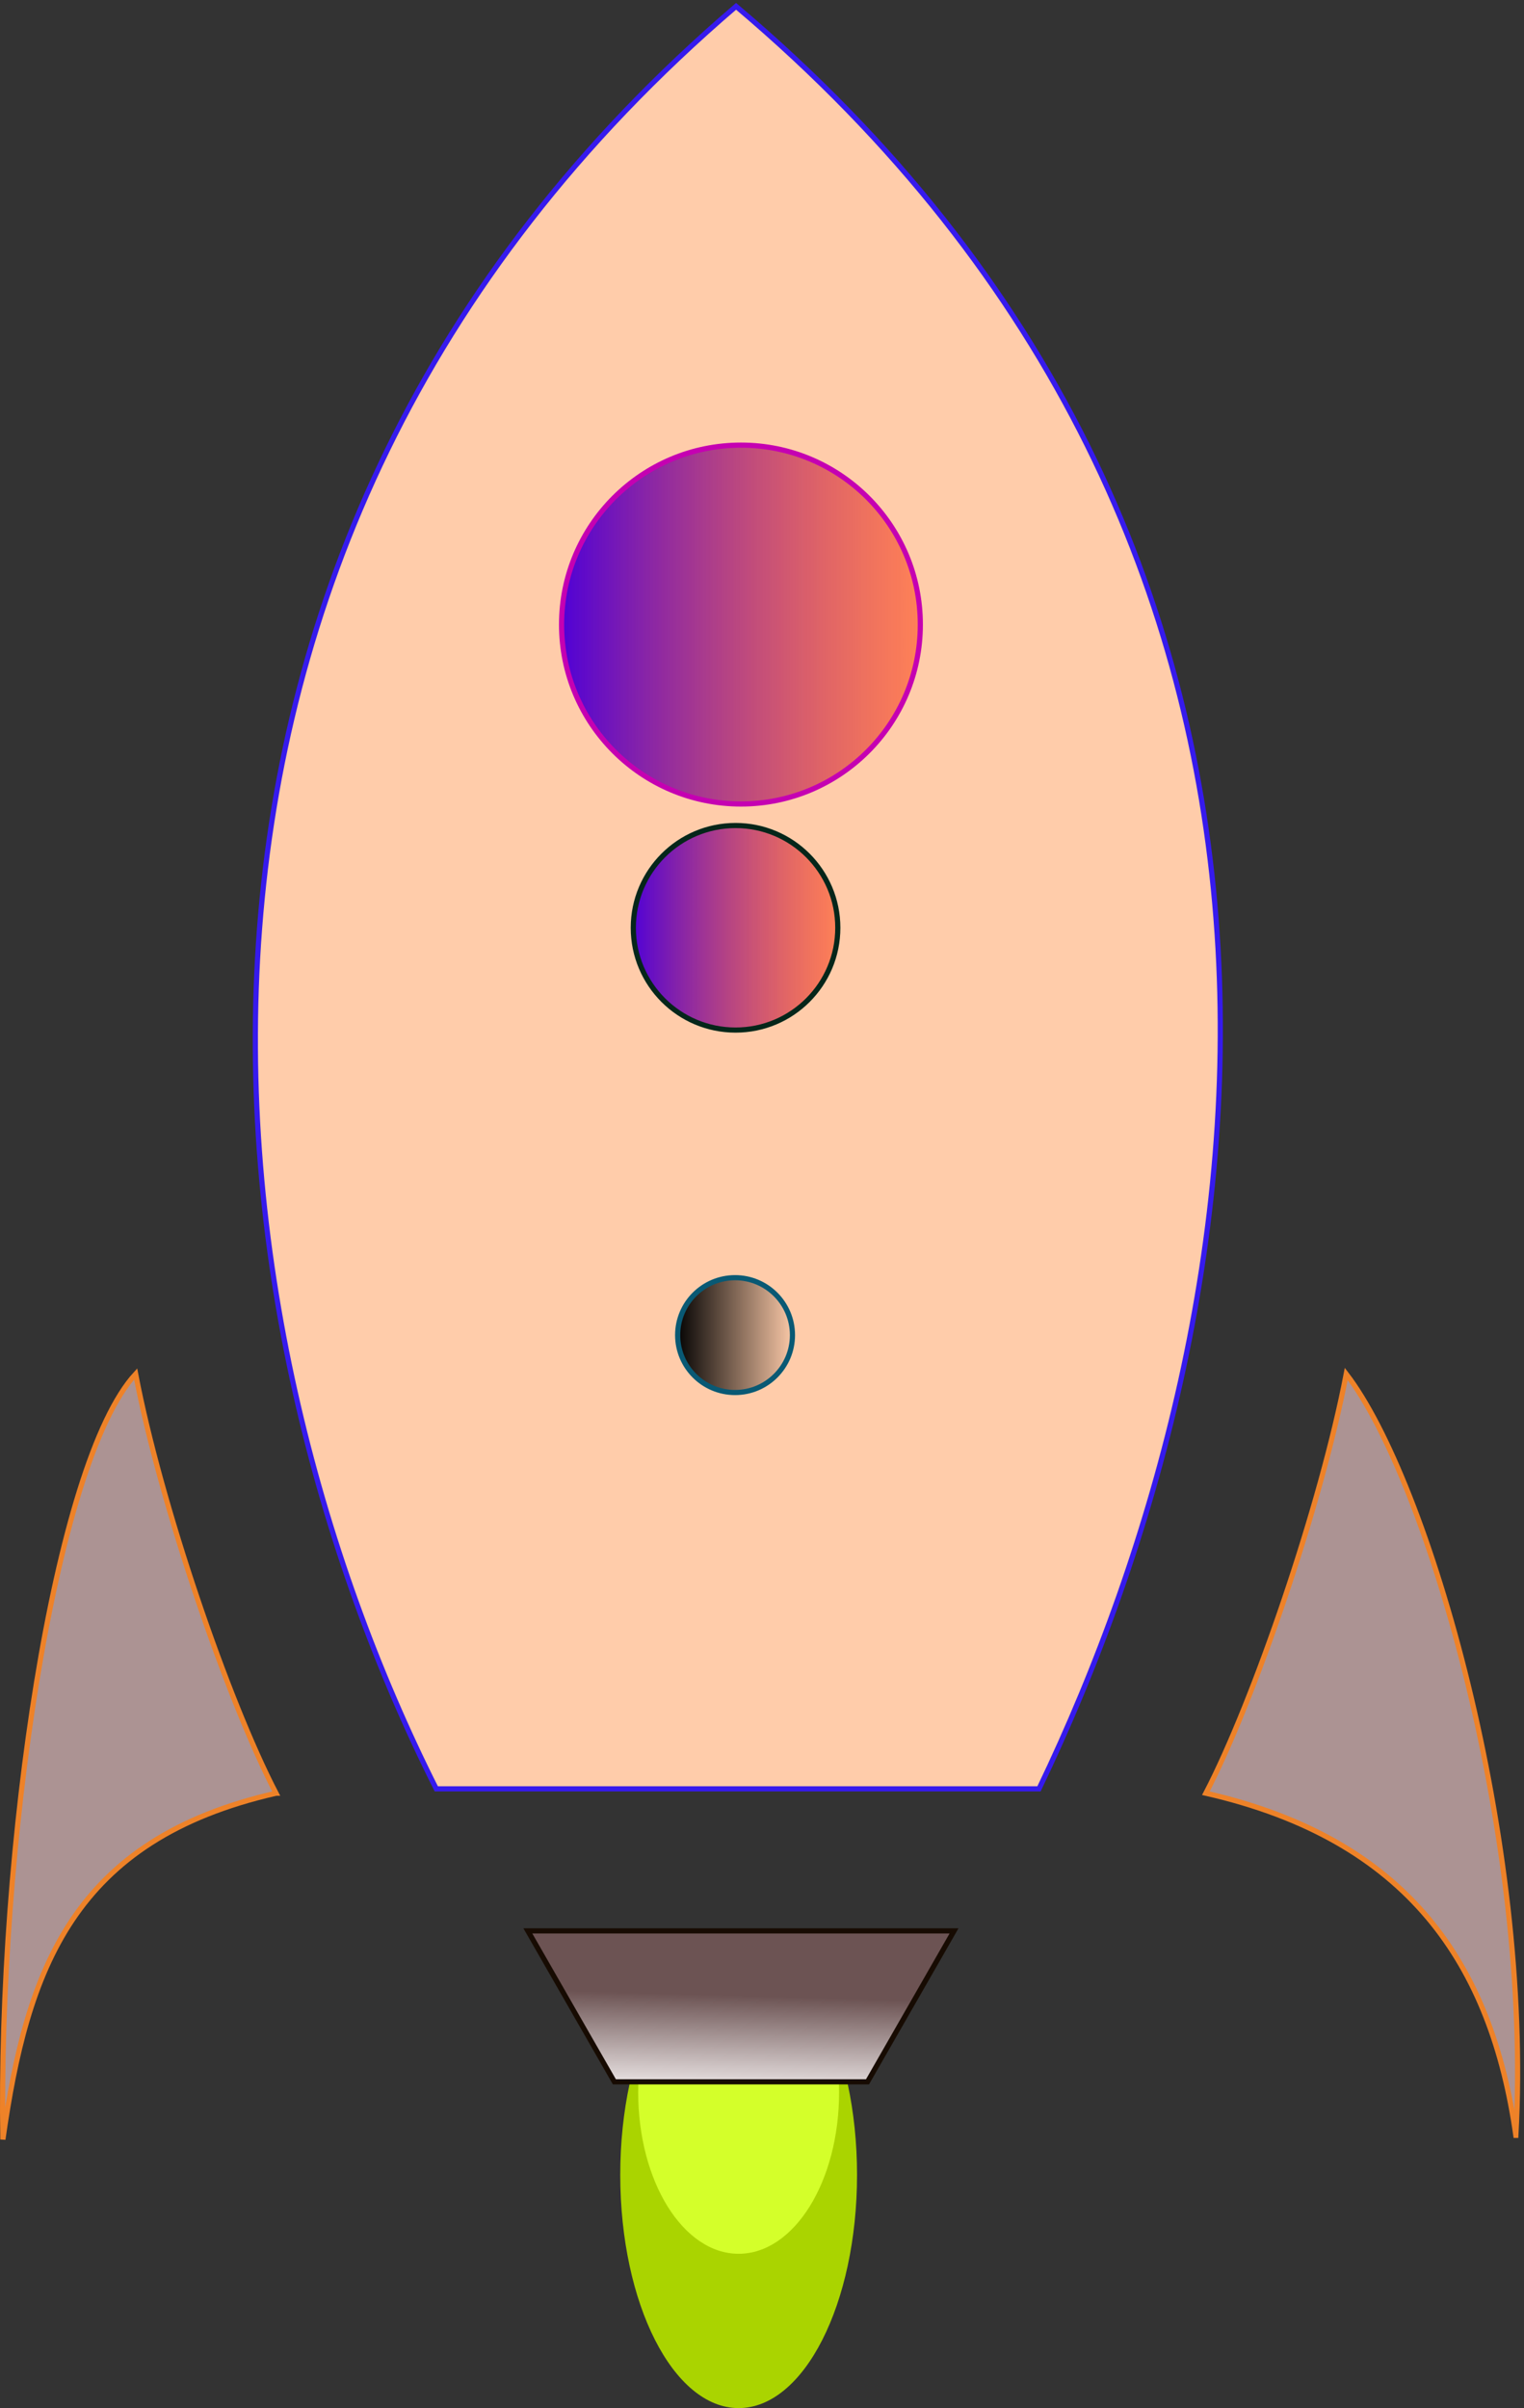 <?xml version="1.0" encoding="UTF-8" standalone="no"?>
<!-- License Agreement at http://iconmonstr.com/license/ -->

<svg
   xmlns:osb="http://www.openswatchbook.org/uri/2009/osb"
   xmlns:dc="http://purl.org/dc/elements/1.1/"
   xmlns:cc="http://creativecommons.org/ns#"
   xmlns:rdf="http://www.w3.org/1999/02/22-rdf-syntax-ns#"
   xmlns:svg="http://www.w3.org/2000/svg"
   xmlns="http://www.w3.org/2000/svg"
   xmlns:xlink="http://www.w3.org/1999/xlink"
   xmlns:sodipodi="http://sodipodi.sourceforge.net/DTD/sodipodi-0.dtd"
   xmlns:inkscape="http://www.inkscape.org/namespaces/inkscape"
   version="1.1"
   x="0px"
   y="0px"
   width="295"
   height="466"
   viewBox="0 0 295 466"
   enable-background="new 0 0 512 512"
   xml:space="preserve"
   id="svg2"
   inkscape:version="0.48.5 r10040"
   sodipodi:docname="Lander1.svg"><rect x="0" y="0" width="295" height="466" fill="#333333" stroke="none"/><defs
     id="defs7"><linearGradient
       inkscape:collect="always"
       id="linearGradient5349"><stop
         style="stop-color:#000000;stop-opacity:1;"
         offset="0"
         id="stop5351" /><stop
         style="stop-color:#000000;stop-opacity:0;"
         offset="1"
         id="stop5353" /></linearGradient><linearGradient
       id="linearGradient5319"
       osb:paint="gradient"><stop
         style="stop-color:#d4aa00;stop-opacity:1;"
         offset="0"
         id="stop5321" /><stop
         style="stop-color:#d4aa00;stop-opacity:0;"
         offset="1"
         id="stop5323" /></linearGradient><linearGradient
       id="linearGradient3784"><stop
         style="stop-color:#6c5353;stop-opacity:1;"
         offset="0"
         id="stop3786" /><stop
         style="stop-color:#ece6e6;stop-opacity:1;"
         offset="1"
         id="stop3788" /></linearGradient><linearGradient
       id="linearGradient3768"><stop
         style="stop-color:#4e00d8;stop-opacity:1;"
         offset="0"
         id="stop3770" /><stop
         style="stop-color:#ff3d0b;stop-opacity:0.521;"
         offset="1"
         id="stop3772" /></linearGradient><linearGradient
       inkscape:collect="always"
       xlink:href="#linearGradient3784"
       id="linearGradient5734"
       gradientUnits="userSpaceOnUse"
       x1="252.444"
       y1="434.951"
       x2="251.917"
       y2="453.007" /><linearGradient
       inkscape:collect="always"
       xlink:href="#linearGradient3768"
       id="linearGradient5736"
       gradientUnits="userSpaceOnUse"
       x1="232.833"
       y1="200.889"
       x2="303.278"
       y2="200.889" /><linearGradient
       inkscape:collect="always"
       xlink:href="#linearGradient3768"
       id="linearGradient5738"
       gradientUnits="userSpaceOnUse"
       x1="263.389"
       y1="292.208"
       x2="303.972"
       y2="292.208" /><linearGradient
       inkscape:collect="always"
       xlink:href="#linearGradient5349"
       id="linearGradient5740"
       gradientUnits="userSpaceOnUse"
       x1="221.722"
       y1="336.306"
       x2="244.944"
       y2="336.306" /></defs><sodipodi:namedview
     pagecolor="#ffffff"
     bordercolor="#666666"
     borderopacity="1"
     objecttolerance="10"
     gridtolerance="10"
     guidetolerance="10"
     inkscape:pageopacity="0"
     inkscape:pageshadow="2"
     inkscape:window-width="1530"
     inkscape:window-height="1238"
     id="namedview5"
     showgrid="false"
     inkscape:zoom="1.44"
     inkscape:cx="297.86335"
     inkscape:cy="214.31092"
     inkscape:window-x="576"
     inkscape:window-y="22"
     inkscape:window-maximized="0"
     inkscape:current-layer="svg2"
     width="295px" /><g
     id="g5724"
     transform="translate(-109.799,-48.778)"><path
       style="fill:#ac9393;stroke:#ee8228;stroke-opacity:1"
       sodipodi:nodetypes="cccccccc"
       inkscape:connector-curvature="0"
       d="m 403.222,462 c 3.198,-57 -16.947,-126.667 -32.833,-147.333 -4.833,25.333 -17.917,63.333 -27.167,81.124 39.25,8.959 55.334,33.209 60,66.209 z m -240,-66.209 c -9.25,-17.791 -22.334,-55.791 -27.167,-81.124 -15.886,17.303 -26.653,92.247 -25.698,148.126 4.666,-33 13.615,-58.043 52.865,-67.002 z"
       id="rocket-icon" /><path
       sodipodi:type="arc"
       style="fill:#aad400;fill-opacity:1;stroke:none"
       id="path5722"
       sodipodi:cx="252.77777"
       sodipodi:cy="490.47223"
       sodipodi:rx="22.916668"
       sodipodi:ry="45.138889"
       d="m 275.694,490.472 c 0,24.93 -10.26,45.139 -22.917,45.139 -12.657,0 -22.917,-20.209 -22.917,-45.139 0,-24.93 10.26,-45.139 22.917,-45.139 12.657,0 22.917,20.209 22.917,45.139 z"
       transform="translate(0,-20.833)" /><path
       transform="translate(0,-36.806)"
       d="m 272.222,490.472 c 0,17.259 -8.706,31.25 -19.444,31.25 -10.739,0 -19.444,-13.991 -19.444,-31.25 0,-17.259 8.706,-31.25 19.444,-31.25 10.739,0 19.444,13.991 19.444,31.25 z"
       sodipodi:ry="31.249998"
       sodipodi:rx="19.444445"
       sodipodi:cy="490.47223"
       sodipodi:cx="252.77777"
       id="path5720"
       style="fill:#d4ff2a;fill-opacity:1;stroke:none"
       sodipodi:type="arc" /><path
       style="fill:url(#linearGradient5734);fill-opacity:1;stroke:#170b02;stroke-opacity:1"
       sodipodi:nodetypes="ccccc"
       inkscape:connector-curvature="0"
       d="m 277.722,451.639 -49,0 -16.75,-29.209 82.5,0 z"
       id="path2990" /><path
       style="fill:#ffccaa;stroke:#361aed;stroke-opacity:1"
       sodipodi:nodetypes="cccc"
       inkscape:connector-curvature="0"
       d="m 310.917,394.945 -116.667,0 c -45.112,-89.626 -65.469,-239.247 58.029,-344.945 124.359,105 103.847,250.82 58.638,344.945 z"
       id="path2992" /><path
       transform="translate(-14.833,-31.25)"
       d="m 302.778,200.889 c 0,19.177 -15.546,34.722 -34.722,34.722 -19.177,0 -34.722,-15.546 -34.722,-34.722 0,-19.177 15.546,-34.722 34.722,-34.722 19.177,0 34.722,15.546 34.722,34.722 z"
       sodipodi:ry="34.722221"
       sodipodi:rx="34.722221"
       sodipodi:cy="200.88889"
       sodipodi:cx="268.05554"
       id="path2994"
       style="fill:url(#linearGradient5736);fill-opacity:1;stroke:#c500b2;stroke-width:1;stroke-linecap:round;stroke-linejoin:miter;stroke-miterlimit:2;stroke-opacity:1;stroke-dasharray:none"
       sodipodi:type="arc" /><path
       transform="translate(-31.5,-63.889)"
       d="m 303.472,292.208 c 0,10.931 -8.861,19.792 -19.792,19.792 -10.931,0 -19.792,-8.861 -19.792,-19.792 0,-10.931 8.861,-19.792 19.792,-19.792 10.931,0 19.792,8.861 19.792,19.792 z"
       sodipodi:ry="19.791666"
       sodipodi:rx="19.791666"
       sodipodi:cy="292.20834"
       sodipodi:cx="283.68054"
       id="path2996"
       style="fill:url(#linearGradient5738);fill-opacity:1;stroke:#05261a;stroke-width:1;stroke-linecap:round;stroke-linejoin:miter;stroke-miterlimit:2;stroke-opacity:1;stroke-dasharray:none"
       sodipodi:type="arc" /><path
       transform="translate(18.75,-29.167)"
       d="m 244.444,336.306 c 0,6.136 -4.975,11.111 -11.111,11.111 -6.136,0 -11.111,-4.975 -11.111,-11.111 0,-6.136 4.975,-11.111 11.111,-11.111 6.136,0 11.111,4.975 11.111,11.111 z"
       sodipodi:ry="11.111111"
       sodipodi:rx="11.111111"
       sodipodi:cy="336.30554"
       sodipodi:cx="233.33333"
       id="path2998"
       style="fill:url(#linearGradient5740);fill-opacity:1;stroke:#095974;stroke-width:1;stroke-linecap:round;stroke-linejoin:miter;stroke-miterlimit:2;stroke-opacity:1;stroke-dasharray:none"
       sodipodi:type="arc" /></g></svg>